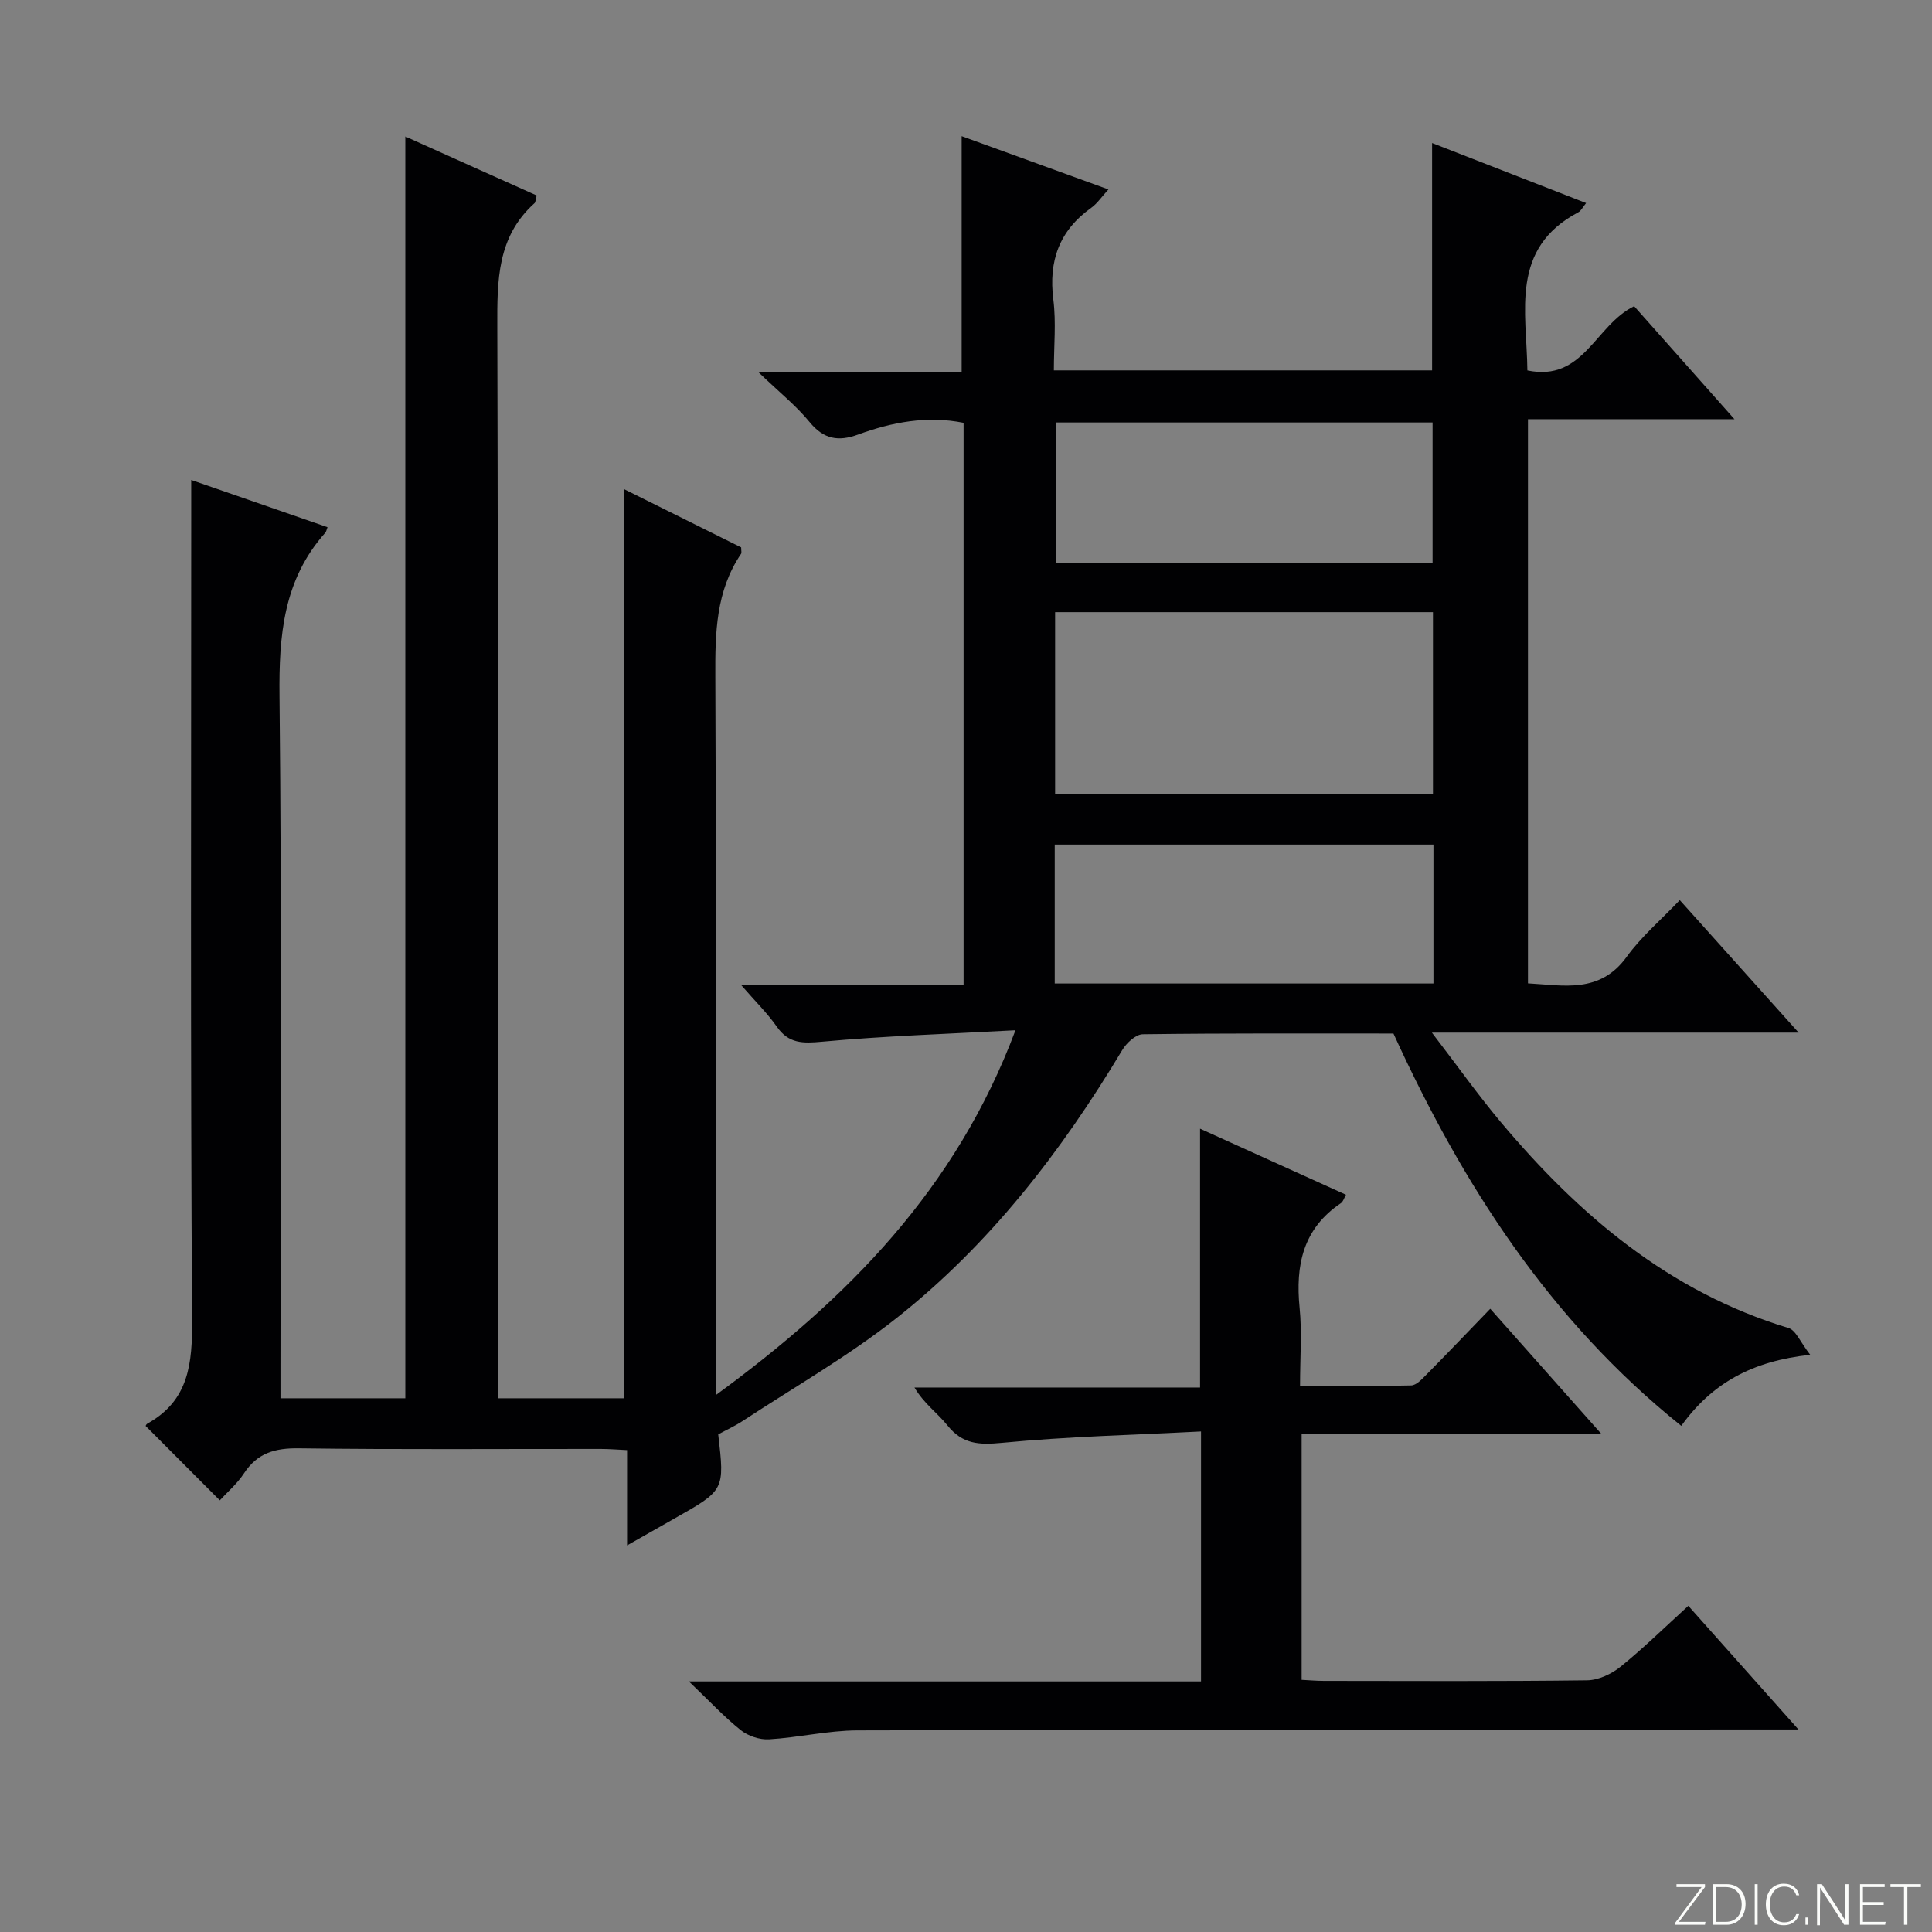 <svg enable-background="new 0 0 400 400" viewBox="0 0 400 400" xmlns="http://www.w3.org/2000/svg"><rect x="0" y="0" width="400" height="400" fill="#808080" stroke="none"/><g fill="#fbfcfa"><path d="m346.9 398 5.4-7.3h-5.2v-.6h5.9v.6l-5.4 7.2h5.5l-.1.6h-6.2v-.5z"/><path d="m354.7 390.1h2.8c2.3 0 3.9 1.6 3.9 4.1s-1.6 4.3-3.9 4.3h-2.8zm.6 7.8h2c2.2 0 3.3-1.6 3.3-3.6 0-1.8-1-3.6-3.3-3.6h-2z"/><path d="m363.9 390.1v8.4h-.6v-8.4z"/><path d="m372.5 396.3c-.4 1.3-1.4 2.3-3.2 2.3-2.4 0-3.7-1.9-3.7-4.3 0-2.3 1.2-4.3 3.7-4.3 1.8 0 2.9 1 3.2 2.4h-.6c-.4-1.1-1.1-1.8-2.5-1.8-2.1 0-3 1.9-3 3.7s.9 3.7 3 3.7c1.4 0 2.1-.7 2.5-1.7z"/><path d="m373.8 398.5v-1.5h.6v1.5z"/><path d="m376.2 398.5v-8.4h1c1.3 2 4.4 6.7 4.9 7.6-.1-1.2-.1-2.4-.1-3.8v-3.8h.7v8.4h-.9c-1.2-1.9-4.4-6.8-5-7.7.1 1.1 0 2.3 0 3.9v3.9h-.6z"/><path d="m390 394.4h-4.3v3.5h4.7l-.1.6h-5.2v-8.4h5.1v.6h-4.5v3.1h4.3v.7z"/><path d="m394.2 390.7h-2.8v-.6h6.3v.6h-2.8v7.8h-.7z"/></g><path d="m111.11 40.47c-.25.98-.23 1.4-.43 1.58-7.78 6.96-7.75 16.03-7.72 25.55.2 71.83.11 143.66.11 215.49v6.41h26.15c0-62.35 0-124.87 0-188.22 8.23 4.09 16.3 8.11 24.23 12.05 0 .7.13 1.11-.02 1.33-5.23 7.72-5.37 16.38-5.33 25.32.19 47.33.09 94.66.09 141.99v6.88c27.39-20.05 49.72-42.64 62.05-75.55-13.97.76-27.03 1.17-40.02 2.37-4.02.37-6.91.43-9.39-3.11-1.95-2.79-4.43-5.21-7.34-8.57h46.01c0-39.06 0-77.63 0-116.45-7.58-1.52-14.82-.14-21.87 2.44-4.05 1.48-7.09.97-9.99-2.57-2.8-3.42-6.33-6.24-10.55-10.29h42.01c0-16.56 0-32.61 0-48.93 9.69 3.52 19.75 7.17 30.39 11.03-1.4 1.52-2.31 2.91-3.57 3.81-6.61 4.72-8.85 10.99-7.84 18.99.6 4.72.11 9.58.11 14.66h78.31c0-15.45 0-30.84 0-47.07 10.57 4.12 21.09 8.22 31.89 12.43-.75.92-1.07 1.62-1.6 1.9-14.23 7.51-10.7 20.57-10.56 32.75 11.63 2.43 14-9.34 22.1-13.3 6.45 7.27 13.24 14.92 20.77 23.4-14.78 0-28.6 0-42.75 0v116.8c7.38.4 14.88 2.2 20.46-5.52 2.99-4.13 6.99-7.53 10.97-11.71 8.33 9.28 16.15 18 24.61 27.43-25.39 0-49.92 0-75.93 0 5.26 6.86 9.53 12.89 14.26 18.53 16.2 19.28 34.87 35.16 59.59 42.64 1.51.46 2.42 2.91 4.48 5.54-11.98 1.28-20.33 5.85-26.7 14.71-27.25-21.84-45.3-49.95-59.59-81.23-17.26 0-34.58-.08-51.9.15-1.46.02-3.38 1.81-4.25 3.27-12.59 21.02-27.44 40.24-46.71 55.48-9.99 7.9-21.18 14.29-31.86 21.31-1.64 1.08-3.45 1.89-5.08 2.78 1.34 11.55 1.33 11.55-8.99 17.38-3 1.69-5.99 3.4-9.88 5.61 0-3.98 0-7.07 0-10.15 0-2.99 0-5.98 0-9.58-1.96-.09-3.7-.24-5.45-.24-20.83-.02-41.67.15-62.5-.13-4.95-.07-8.6.96-11.37 5.19-1.42 2.17-3.48 3.91-5 5.58-5.27-5.28-10.28-10.3-15.35-15.39-.03.05.08-.34.33-.48 8.67-4.81 9.34-12.51 9.28-21.55-.36-55.5-.18-110.99-.18-166.49 0-2.13 0-4.27 0-7.35 9.89 3.43 19.05 6.6 28.22 9.78-.21.54-.26.92-.47 1.15-8.68 9.75-9.61 21.3-9.47 33.83.49 46.33.2 92.66.2 138.99v6.38h25.85c0-86.9 0-173.92 0-261.24 8.69 3.92 17.85 8.02 27.19 12.21zm107.34 123.98h78.23c0-12.78 0-25.18 0-37.71-26.2 0-52.08 0-78.23 0zm78.15-47.86c0-10.15 0-19.73 0-29.12-26.3 0-52.2 0-77.98 0v29.12zm-78.23 87.03h78.41c0-9.75 0-19.18 0-28.76-26.25 0-52.29 0-78.41 0z" fill="#010103"/><path d="m142.63 348.12h106.03c0-17.14 0-33.85 0-51.75-13.85.72-27.6 1.04-41.26 2.36-4.77.46-8.14.26-11.24-3.61-2.06-2.56-4.87-4.52-6.83-7.85h59.13c0-18.07 0-35.56 0-53.59 10.14 4.59 20.07 9.09 30.21 13.68-.4.69-.58 1.42-1.05 1.74-7.85 5.27-9.43 12.84-8.55 21.67.51 5.1.09 10.28.09 16.17 7.86 0 15.44.09 23.01-.1 1.07-.03 2.24-1.31 3.14-2.22 4.33-4.38 8.58-8.84 13.23-13.65 7.71 8.68 15.02 16.91 23.06 25.97-21.35 0-41.57 0-62.11 0v50.85c1.46.07 3.03.22 4.61.22 18.16.02 36.32.11 54.48-.12 2.34-.03 5.05-1.29 6.92-2.8 4.77-3.86 9.17-8.18 14.05-12.62 7.44 8.35 14.67 16.48 22.8 25.6-3.11 0-5.02 0-6.92 0-62.64.03-125.28.01-187.92.19-6.1.02-12.18 1.49-18.29 1.85-1.94.12-4.35-.69-5.88-1.92-3.44-2.75-6.48-6.03-10.71-10.07z" fill="#010103"/></svg>